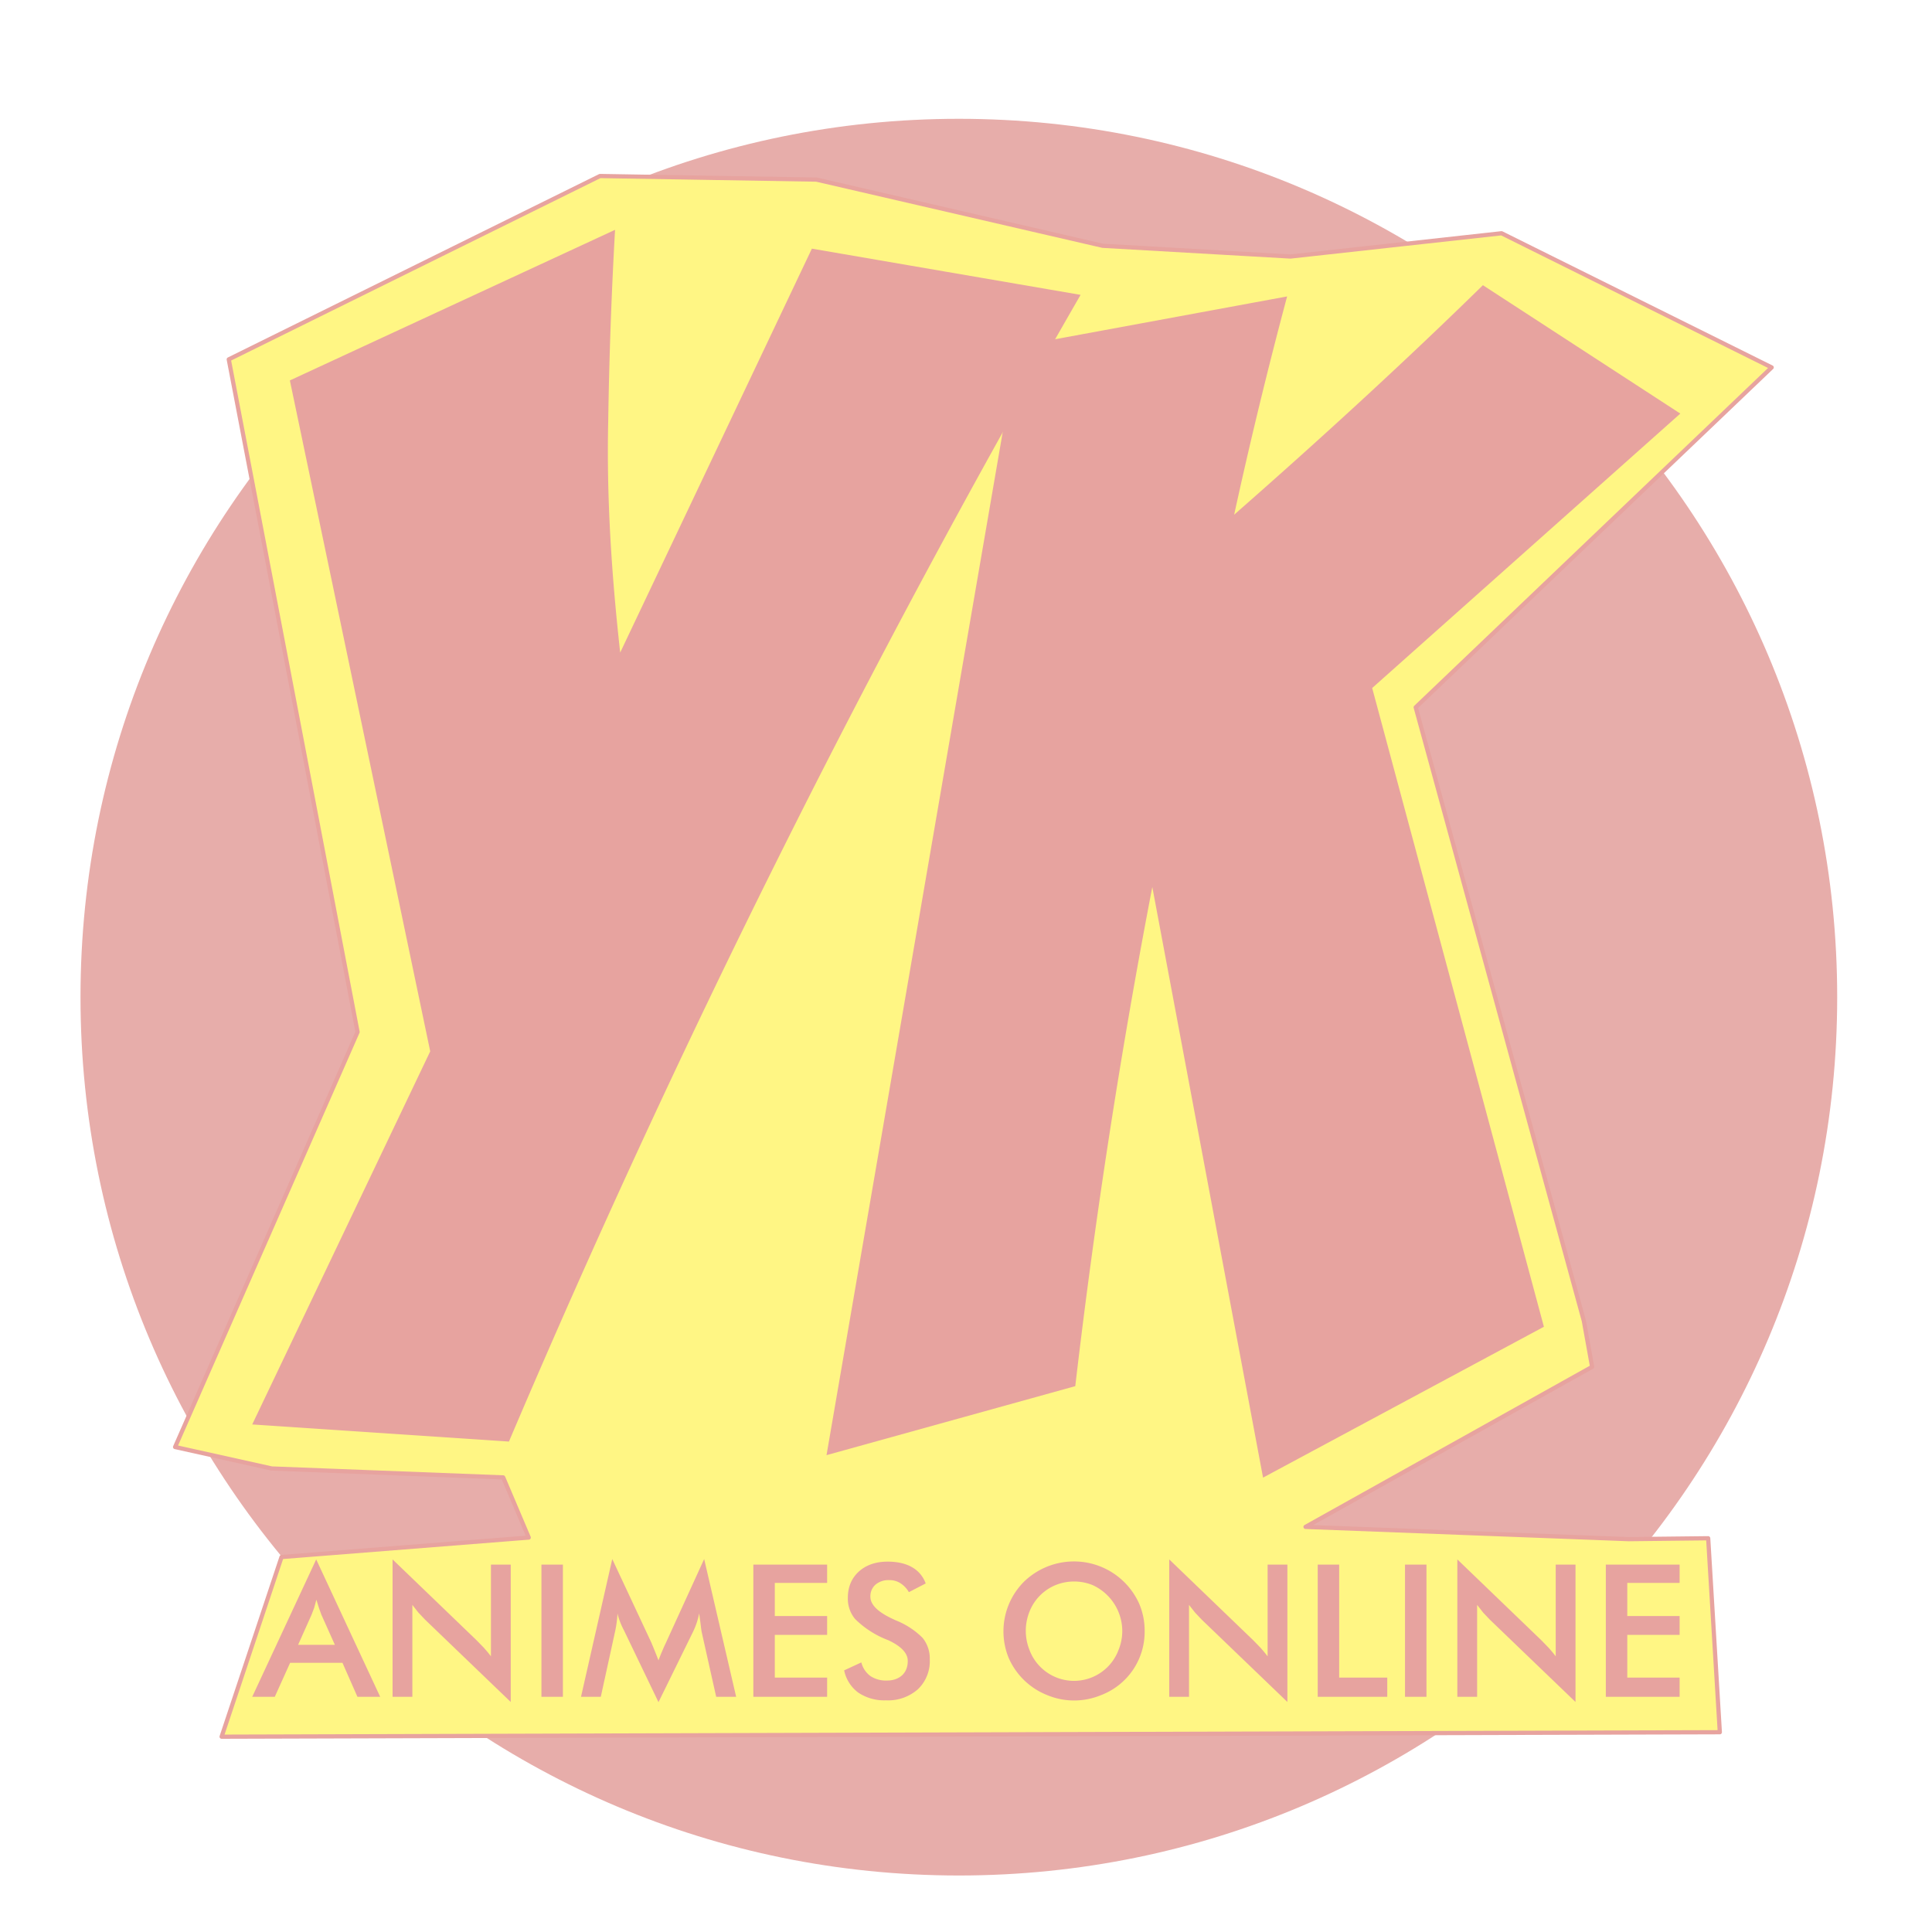 <svg xmlns="http://www.w3.org/2000/svg" xmlns:xlink="http://www.w3.org/1999/xlink" width="345.6" height="345.6" viewBox="0 0 259.2 259.2"><g data-name="Camada 1"><path d="M128.64 15.939c65.081 0 117.84 52.759 117.84 117.84s-52.759 117.84-117.84 117.84S10.8 198.86 10.8 133.779s52.759-117.84 117.84-117.84" fill="#e7adaa" fill-rule="evenodd"/><path d="M30.691 48.214l17.28 90.24-24.48 55.68 12.96 2.88 31.056 1.197 3.427 8.069-33.163 2.614-8.038 24.103 201.001-.6-1.562-26.023-10.68.12-43.34-1.645 38.449-21.47-1.109-6.165-22.56-82.32 47.76-45.6-36.24-18-28.32 3.12-25.2-1.44-38.4-8.88-29.04-.48z" fill="#fff684" fill-rule="evenodd"/><path stroke-width=".566" stroke-linecap="round" stroke-linejoin="round" fill="none" stroke="#e7a39f" d="M30.691 48.214l17.28 90.24-24.48 55.68 12.96 2.88 31.056 1.197 3.427 8.069-33.163 2.614-8.038 24.103 201.001-.6-1.562-26.023-10.68.12-43.34-1.645 38.449-21.47-1.109-6.165-22.56-82.32 47.76-45.6-36.24-18-28.32 3.12-25.2-1.44-38.4-8.88-29.04-.48z"/><symbol id="a"><path d="M.327.697L.484.67A6.195 6.195 0 01.15 0L0 .01l.104.218L.022.62l.19.088A2.7 2.7 0 01.208.596C.207.551.21.506.215.461l.112.236z"/></symbol><use xlink:href="#a" transform="matrix(229.618 0 0 -229.618 33.838 193.403)" fill="#e7a39f"/><symbol id="b"><path d="M.119.705l.168.031A3.03 3.03 0 01.254.6c.057.05.108.097.155.143l.123-.08L.34.492.447.094.272 0 .203.368A4.258 4.258 0 01.155.057L0 .014l.119.691z"/></symbol><use xlink:href="#b" transform="matrix(215.313 0 0 -215.313 110.887 198.24)" fill="#e7a39f"/><symbol id="c"><path d="M.248.281h.199L.374.444.361.48.347.525.335.481.321.444.248.281M.569 0L.488.184H.205L.122 0H0l.346.743L.692 0H.569z"/></symbol><symbol id="d"><path d="M0 .028v.743L.454.334.492.295a.725.725 0 00.04-.048v.496h.107V0L.176.445.14.483.107.525V.028H0z"/></symbol><symbol id="e"><path d="M0 0v.715h.116V0H0z"/></symbol><symbol id="f"><path d="M.652.382a1.369 1.369 0 00-.006.046L.639.48A.4.4 0 00.606.381L.419 0 .232.389A.396.396 0 00.197.48C.197.465.195.449.193.433A.516.516 0 00.184.381L.107.029H0l.169.745L.38.323A3.154 3.154 0 00.419.226c.007.02.018.046.032.078L.46.323l.206.451.173-.745H.731L.652.382z"/></symbol><symbol id="g"><path d="M0 0v.715h.399V.616H.116V.437h.283V.335H.116V.104h.283V0H0z"/></symbol><symbol id="h"><path d="M0 .162l.093.043A.131.131 0 01.141.132a.152.152 0 01.09-.025c.035 0 .062.01.083.029.02.019.03.045.03.077 0 .042-.035.079-.105.112a.51.51 0 00-.18.115.171.171 0 00-.039.114c0 .059.02.106.059.142.04.036.092.054.156.054C.288.75.332.74.367.72A.164.164 0 00.441.632L.35.585a.139.139 0 01-.047.049.107.107 0 01-.059.016A.108.108 0 01.17.626.083.083 0 01.142.56c0-.043.041-.083.121-.12L.278.433A.43.43 0 00.424.338.176.176 0 00.463.221.21.21 0 00.399.06.243.243 0 00.226 0a.251.251 0 00-.15.042.2.2 0 00-.076.12z"/></symbol><symbol id="j"><path d="M.643.375a.274.274 0 01-.16.248.267.267 0 01-.201 0A.257.257 0 01.141.479a.279.279 0 010-.206.257.257 0 01.482 0c.013.032.02.066.02.102m.121 0A.366.366 0 00.528.028a.38.38 0 00-.293.001.38.38 0 00-.207.202.38.38 0 00.083.41.388.388 0 00.418.081.386.386 0 00.207-.203.37.37 0 00.028-.144z"/></symbol><symbol id="k"><path d="M0 0v.715h.116V.104h.26V0H0z"/></symbol><use xlink:href="#c" transform="matrix(24.809 0 0 -24.809 33.838 227.647)" fill="#e7a39f"/><use xlink:href="#d" transform="matrix(24.809 0 0 -24.809 52.668 228.341)" fill="#e7a39f"/><use xlink:href="#e" transform="matrix(24.809 0 0 -24.809 72.64 227.647)" fill="#e7a39f"/><use xlink:href="#f" transform="matrix(24.809 0 0 -24.809 77.949 228.366)" fill="#e7a39f"/><use xlink:href="#g" transform="matrix(24.809 0 0 -24.809 101.07 227.647)" fill="#e7a39f"/><use xlink:href="#h" transform="matrix(24.809 0 0 -24.809 113.252 228.118)" fill="#e7a39f"/><use xlink:href="#i" transform="matrix(24.809 0 0 -24.809 125.855 227.647)" fill="#e7a39f"/><use xlink:href="#j" transform="matrix(24.809 0 0 -24.809 134.613 228.118)" fill="#e7a39f"/><use xlink:href="#d" transform="matrix(24.809 0 0 -24.809 156.866 228.341)" fill="#e7a39f"/><use xlink:href="#k" transform="matrix(24.809 0 0 -24.809 176.788 227.647)" fill="#e7a39f"/><use xlink:href="#e" transform="matrix(24.809 0 0 -24.809 188.498 227.647)" fill="#e7a39f"/><use xlink:href="#d" transform="matrix(24.809 0 0 -24.809 195.519 228.341)" fill="#e7a39f"/><use xlink:href="#g" transform="matrix(24.809 0 0 -24.809 215.44 227.647)" fill="#e7a39f"/></g></svg>